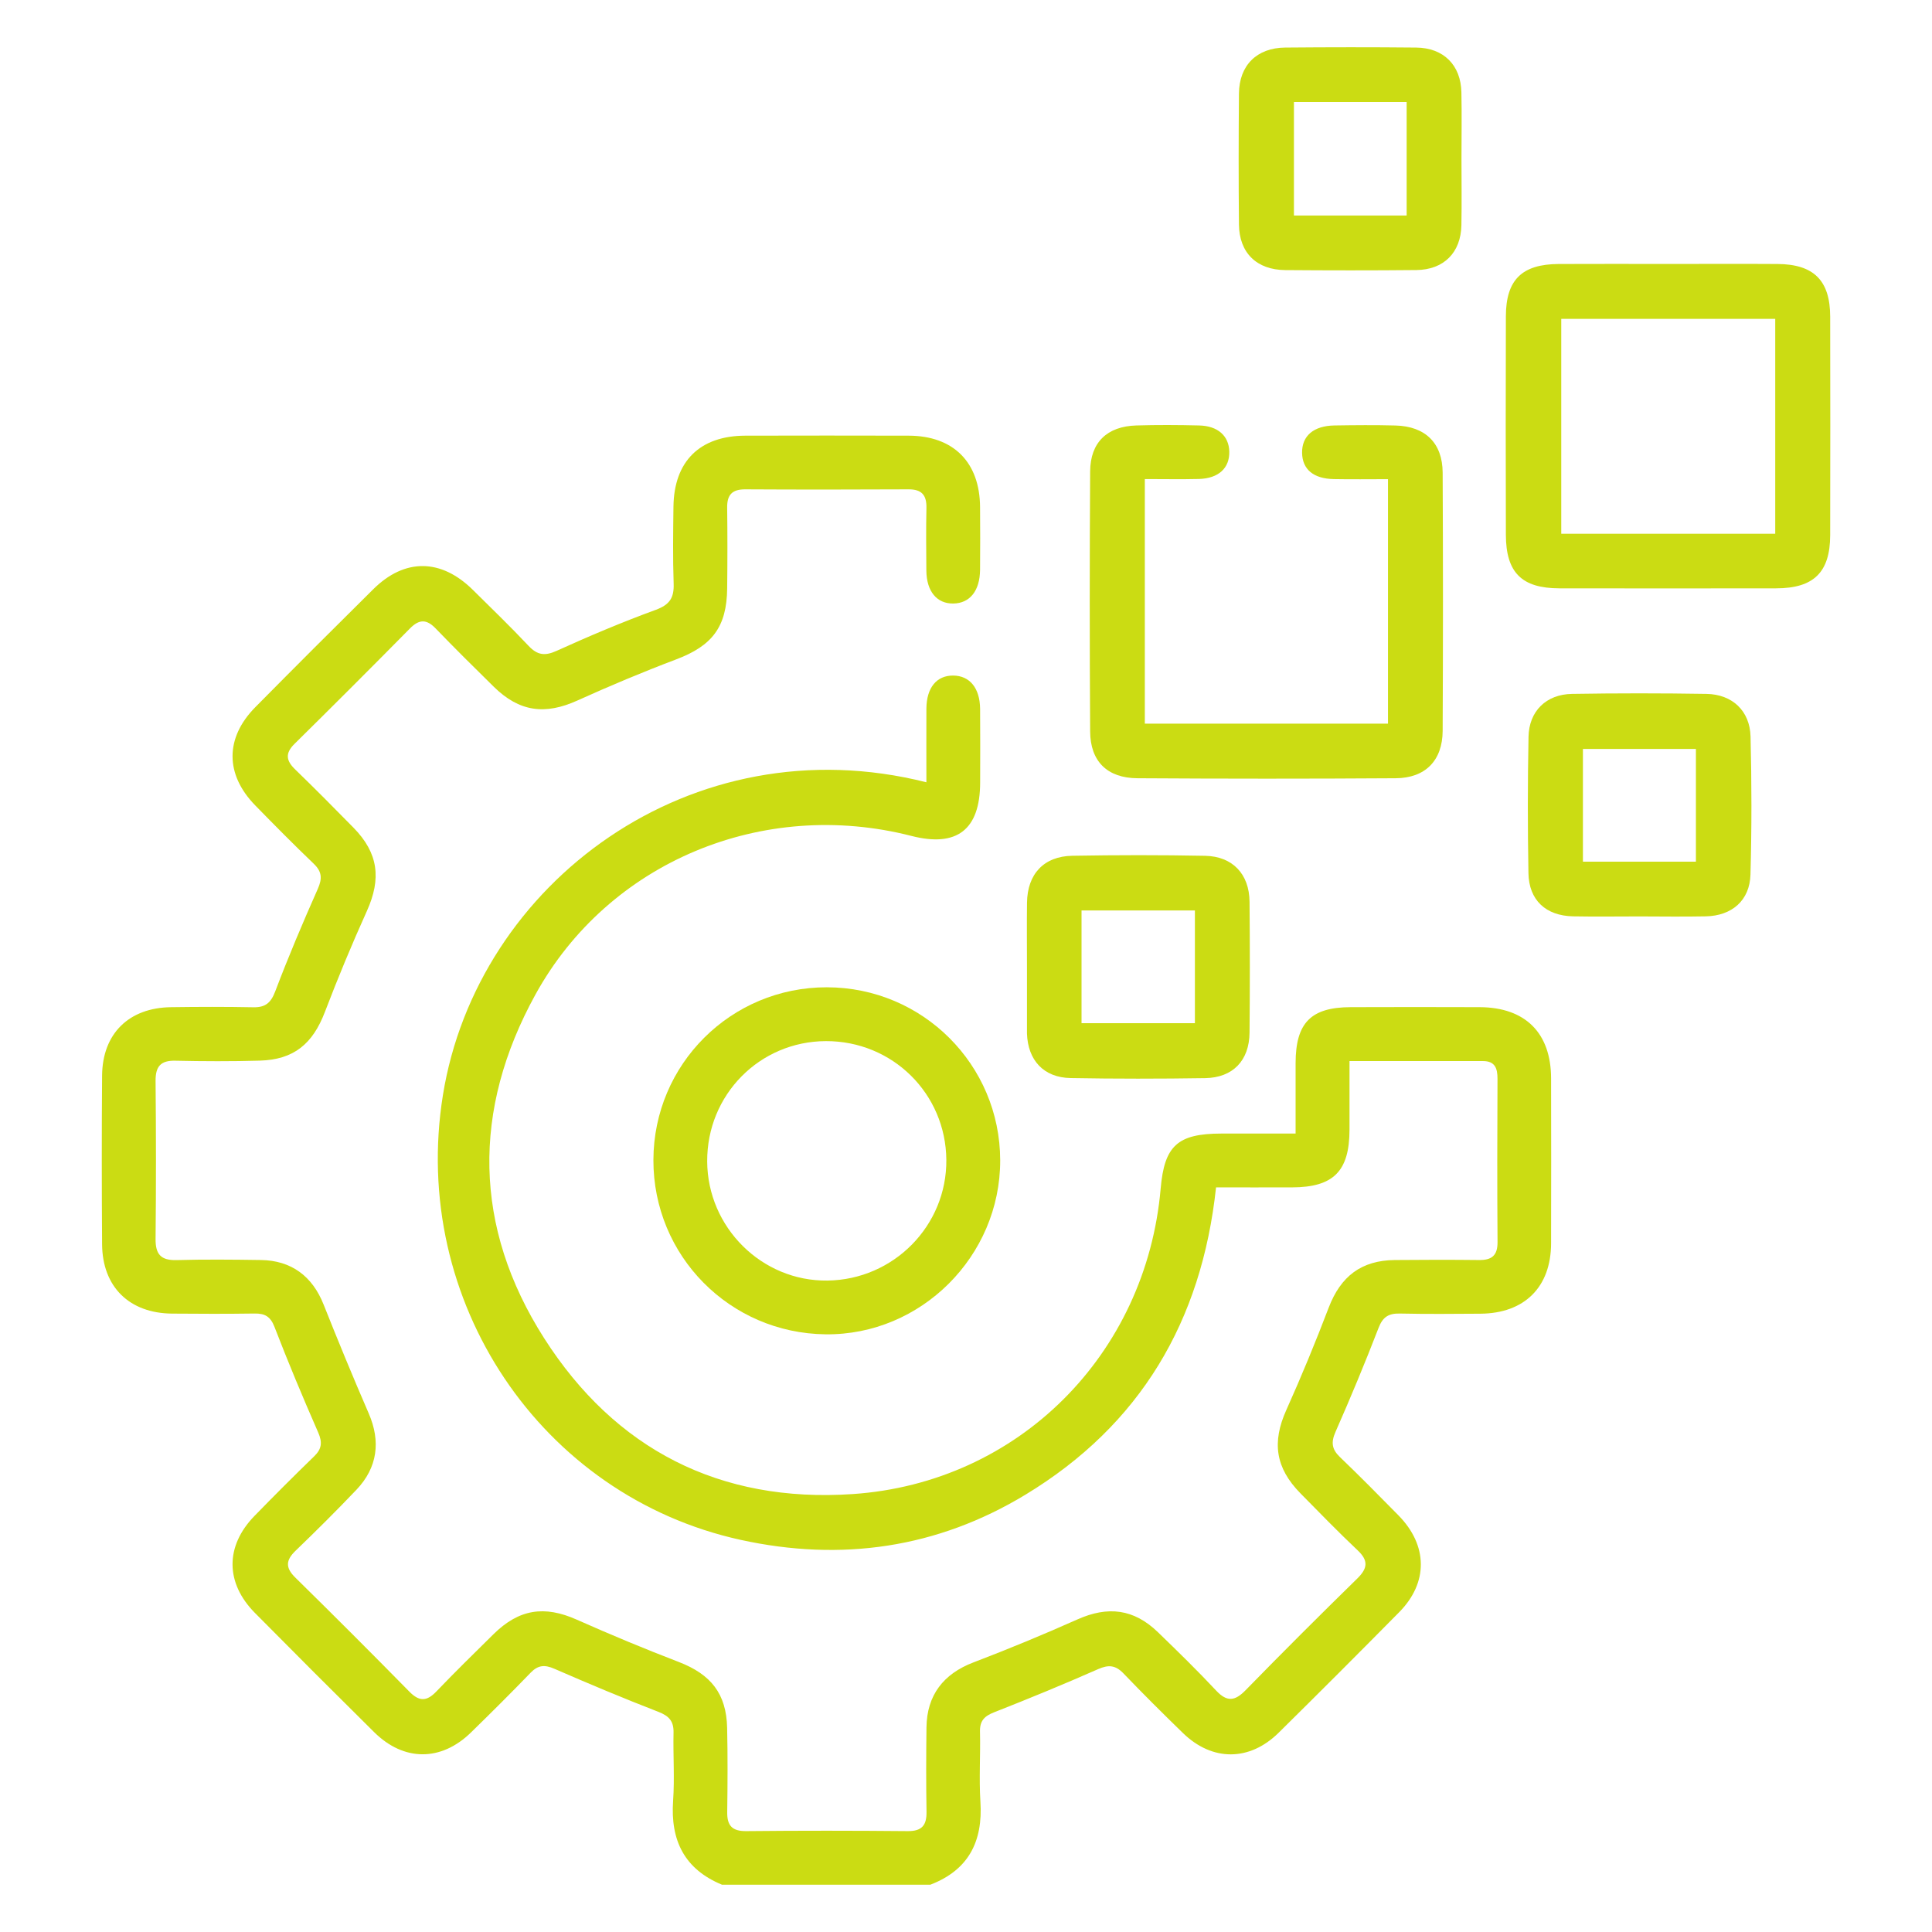 <?xml version="1.0" encoding="UTF-8"?>
<svg id="Layer_2" data-name="Layer 2" xmlns="http://www.w3.org/2000/svg" viewBox="0 0 500 500">
  <defs>
    <style>
      .cls-1 {
        fill: #cbdc13;
      }
    </style>
  </defs>
  <path class="cls-1" d="m186.87,487.77c-9.75-4.02-13.39-11.47-12.67-21.73.41-5.85-.02-11.76.11-17.64.07-2.94-1.15-4.3-3.9-5.37-9.06-3.51-18.03-7.27-26.93-11.15-2.51-1.1-4.23-.98-6.16,1.02-5.05,5.23-10.21,10.36-15.41,15.44-7.73,7.56-17.38,7.57-25.08-.06-10.34-10.23-20.63-20.52-30.86-30.86-7.69-7.78-7.71-17.29-.11-25.1,5.07-5.21,10.22-10.36,15.44-15.42,1.97-1.91,2.17-3.6,1.06-6.15-3.96-9.04-7.78-18.15-11.33-27.36-1.04-2.7-2.51-3.49-5.15-3.45-7.12.1-14.24.09-21.36.02-11.07-.1-18.03-6.94-18.1-17.96-.1-14.55-.11-29.1,0-43.64.09-10.84,6.91-17.55,17.81-17.7,7.12-.1,14.24-.12,21.36.02,3.11.06,4.53-1.17,5.65-4.14,3.39-8.94,7.12-17.75,11-26.49,1.2-2.7,1.08-4.48-1.06-6.53-5.14-4.92-10.15-9.99-15.12-15.08-7.83-8.01-7.85-17.47.03-25.44,10.12-10.24,20.3-20.41,30.53-30.53,8.13-8.05,17.53-7.94,25.76.19,4.84,4.79,9.74,9.52,14.41,14.48,2.27,2.41,4.2,2.69,7.28,1.29,8.42-3.82,16.96-7.43,25.65-10.61,3.6-1.32,4.75-3.13,4.62-6.76-.23-6.65-.13-13.31-.05-19.96.15-11.74,6.84-18.32,18.6-18.35,14.08-.03,28.17-.04,42.25,0,11.61.03,18.42,6.85,18.5,18.48.04,5.42.05,10.83,0,16.25-.06,5.43-2.64,8.64-6.9,8.71-4.27.08-6.95-3.14-7-8.5-.04-5.42-.1-10.84.02-16.25.07-3.3-1.22-4.82-4.63-4.8-14.08.07-28.17.08-42.25,0-3.41-.02-4.73,1.42-4.69,4.73.09,6.96.08,13.93,0,20.89-.1,10.01-3.89,14.87-13.17,18.38-8.65,3.27-17.2,6.86-25.63,10.67-8.35,3.77-14.99,2.91-21.58-3.56-5.08-4.99-10.14-10-15.08-15.12-2.35-2.44-4.26-2.39-6.62,0-9.89,10.02-19.85,19.98-29.88,29.87-2.47,2.43-2.21,4.34.15,6.62,5.11,4.95,10.13,10.01,15.11,15.09,6.44,6.57,7.24,13.19,3.44,21.6-3.87,8.57-7.48,17.27-10.84,26.06-3.17,8.31-8.06,12.37-16.88,12.62-7.27.21-14.55.18-21.82.02-3.85-.09-5.16,1.51-5.13,5.26.13,13.62.14,27.24,0,40.86-.04,3.98,1.38,5.59,5.43,5.48,7.27-.2,14.55-.13,21.82-.02,7.91.11,13.34,4.21,16.24,11.53,3.76,9.46,7.64,18.87,11.69,28.21,3.11,7.19,2.28,13.96-3.19,19.71-5.12,5.38-10.39,10.62-15.74,15.77-2.55,2.45-2.71,4.39-.09,6.96,9.94,9.76,19.78,19.61,29.55,29.55,2.56,2.6,4.49,2.51,6.96-.07,4.81-5.03,9.8-9.9,14.75-14.79,6.62-6.55,13.2-7.52,21.55-3.81,8.73,3.88,17.57,7.56,26.49,10.99,8.26,3.19,12.26,8.19,12.46,17.02.16,7.27.12,14.55.02,21.82-.05,3.52,1.3,4.95,4.95,4.91,13.93-.14,27.86-.13,41.79,0,3.71.03,4.9-1.57,4.84-5.04-.12-7.27-.1-14.55-.01-21.82.1-8.34,4.41-13.84,12.12-16.79,9.07-3.46,18.06-7.18,26.93-11.13,7.9-3.53,14.6-2.75,20.85,3.3,5.12,4.95,10.22,9.93,15.08,15.12,2.83,3.02,4.88,2.7,7.63-.13,9.51-9.74,19.16-19.37,28.89-28.89,2.69-2.64,2.91-4.63.09-7.29-5.06-4.78-9.92-9.78-14.8-14.74-6.52-6.63-7.4-13.26-3.66-21.58,3.92-8.72,7.56-17.57,10.97-26.5,3.1-8.09,8.43-12.22,17.11-12.31,7.27-.07,14.55-.08,21.82,0,3.28.04,4.78-1.18,4.76-4.64-.1-14.08-.08-28.17-.01-42.25.01-2.72-.64-4.6-3.76-4.6-11.27,0-22.55,0-34.54,0,0,6.16.01,11.97,0,17.77-.02,10.75-4.15,14.89-14.87,14.92-6.47.02-12.95,0-19.67,0-3.71,34.69-19.65,61.55-49.31,79.52-22.86,13.85-47.69,17.41-73.73,11.7-51.73-11.35-85.6-61.83-77.05-115.07,8.82-54.88,64.27-96.35,125.13-80.99,0-6.42-.03-12.73,0-19.05.04-5.43,2.64-8.6,6.93-8.57,4.28.03,6.92,3.23,6.97,8.64.06,6.34.02,12.69.01,19.04-.01,12.2-6,16.85-17.8,13.82-38.38-9.84-78.36,6.66-97.3,41.07-16.42,29.84-16.08,60.2,2.27,88.94,18.37,28.76,45.5,42.65,79.84,40.32,42.88-2.9,75.97-36.1,79.71-79.09.96-11.08,4.4-14.19,15.69-14.21,6.16,0,12.33,0,19.23,0,0-6.37-.01-12.33,0-18.29.03-10.37,3.97-14.39,14.23-14.42,11.14-.03,22.29-.05,33.43,0,11.81.06,18.43,6.68,18.46,18.41.03,14.24.04,28.48,0,42.72-.03,11.31-6.88,18.11-18.26,18.2-6.96.05-13.93.11-20.89-.04-2.88-.06-4.4.86-5.49,3.69-3.5,9.06-7.23,18.04-11.15,26.93-1.2,2.72-.97,4.5,1.15,6.53,5.14,4.92,10.14,10,15.13,15.07,7.64,7.77,7.76,17.42.19,25.08-10.33,10.46-20.72,20.86-31.19,31.19-7.54,7.44-17.18,7.44-24.75.09-5.22-5.07-10.38-10.2-15.41-15.45-2.05-2.13-3.84-2.3-6.54-1.11-8.89,3.92-17.88,7.62-26.92,11.17-2.54,1-3.74,2.21-3.67,5.02.15,6.03-.27,12.09.11,18.1.67,10.32-3.06,17.71-12.97,21.51h-53.86Z"/>
  <path class="cls-1" d="m296.28,124.01v63.27h62.93v-63.27c-4.82,0-9.42.07-14.01-.02-5.29-.1-8.14-2.52-8.22-6.77-.08-4.39,2.96-7.03,8.4-7.11,5.26-.08,10.52-.13,15.78.01,7.71.21,12.16,4.53,12.2,12.2.11,22.28.11,44.56,0,66.83-.04,7.66-4.46,12.21-12.16,12.26-22.28.15-44.56.14-66.83,0-7.81-.05-12.2-4.37-12.24-12.11-.14-22.43-.14-44.87,0-67.3.05-7.53,4.41-11.67,11.96-11.89,5.41-.16,10.83-.13,16.24,0,4.86.11,7.71,2.7,7.81,6.76.1,4.28-2.78,6.96-7.9,7.09-4.47.11-8.95.02-13.97.02Z"/>
  <path class="cls-1" d="m431.72,68.31c9.43,0,18.86-.05,28.29.01,9.4.06,13.62,4.27,13.64,13.61.04,18.86.04,37.72,0,56.58-.02,9.58-4.25,13.74-13.97,13.75-18.71.03-37.41.03-56.12,0-9.74-.02-13.81-4.07-13.84-13.85-.05-18.86-.06-37.72,0-56.58.03-9.43,4.16-13.46,13.69-13.51,9.43-.05,18.86-.01,28.29-.01Zm27.71,69.83v-55.62h-55.38v55.62h55.38Z"/>
  <path class="cls-1" d="m169.1,300.2c.07-24.79,20.08-44.72,44.89-44.69,24.79.03,44.82,20.03,44.86,44.78.04,24.83-20.51,45.31-45.19,45.03-24.81-.28-44.62-20.34-44.56-45.13Zm13.92.37c.08,17.11,14.17,31.06,31.12,30.84,17.14-.22,30.92-14.22,30.77-31.25-.15-17.17-13.97-30.78-31.19-30.72-17.14.07-30.79,13.9-30.7,31.13Z"/>
  <path class="cls-1" d="m378.23,41.1c0,5.73.09,11.45-.02,17.18-.14,7.1-4.55,11.54-11.69,11.61-11.3.11-22.59.1-33.89.01-7.42-.06-11.92-4.48-11.99-11.81-.11-11.3-.1-22.59,0-33.89.07-7.3,4.62-11.82,11.96-11.89,11.3-.1,22.59-.11,33.89,0,7.13.07,11.58,4.54,11.72,11.61.12,5.72.02,11.45.02,17.18Zm-43.36-14.7v29.37h29.17v-29.37h-29.17Z"/>
  <path class="cls-1" d="m424.3,237.17c-5.73,0-11.45.09-17.18-.02-7.07-.15-11.44-4.19-11.56-11.19-.21-11.76-.21-23.52.02-35.28.13-6.64,4.57-10.99,11.25-11.1,11.6-.19,23.21-.19,34.81,0,6.65.11,11.23,4.37,11.4,11.03.3,11.91.31,23.83-.02,35.74-.19,6.68-4.79,10.65-11.54,10.8-5.72.12-11.45.03-17.18.02Zm14.6-14.17v-29.17h-29.24v29.17h29.24Z"/>
  <path class="cls-1" d="m265.78,250.31c0-5.57-.06-11.14.01-16.71.1-7.41,4.35-12,11.74-12.13,11.45-.2,22.91-.21,34.35.01,7.13.14,11.44,4.75,11.5,11.88.1,11.3.1,22.59,0,33.89-.06,7.21-4.3,11.66-11.5,11.77-11.6.18-23.21.19-34.82-.02-6.94-.12-11.05-4.59-11.28-11.53-.01-.31,0-.62,0-.93,0-5.42,0-10.83,0-16.25Zm14.12,14.49h29.34v-29.17h-29.34v29.17Z"/>
</svg>